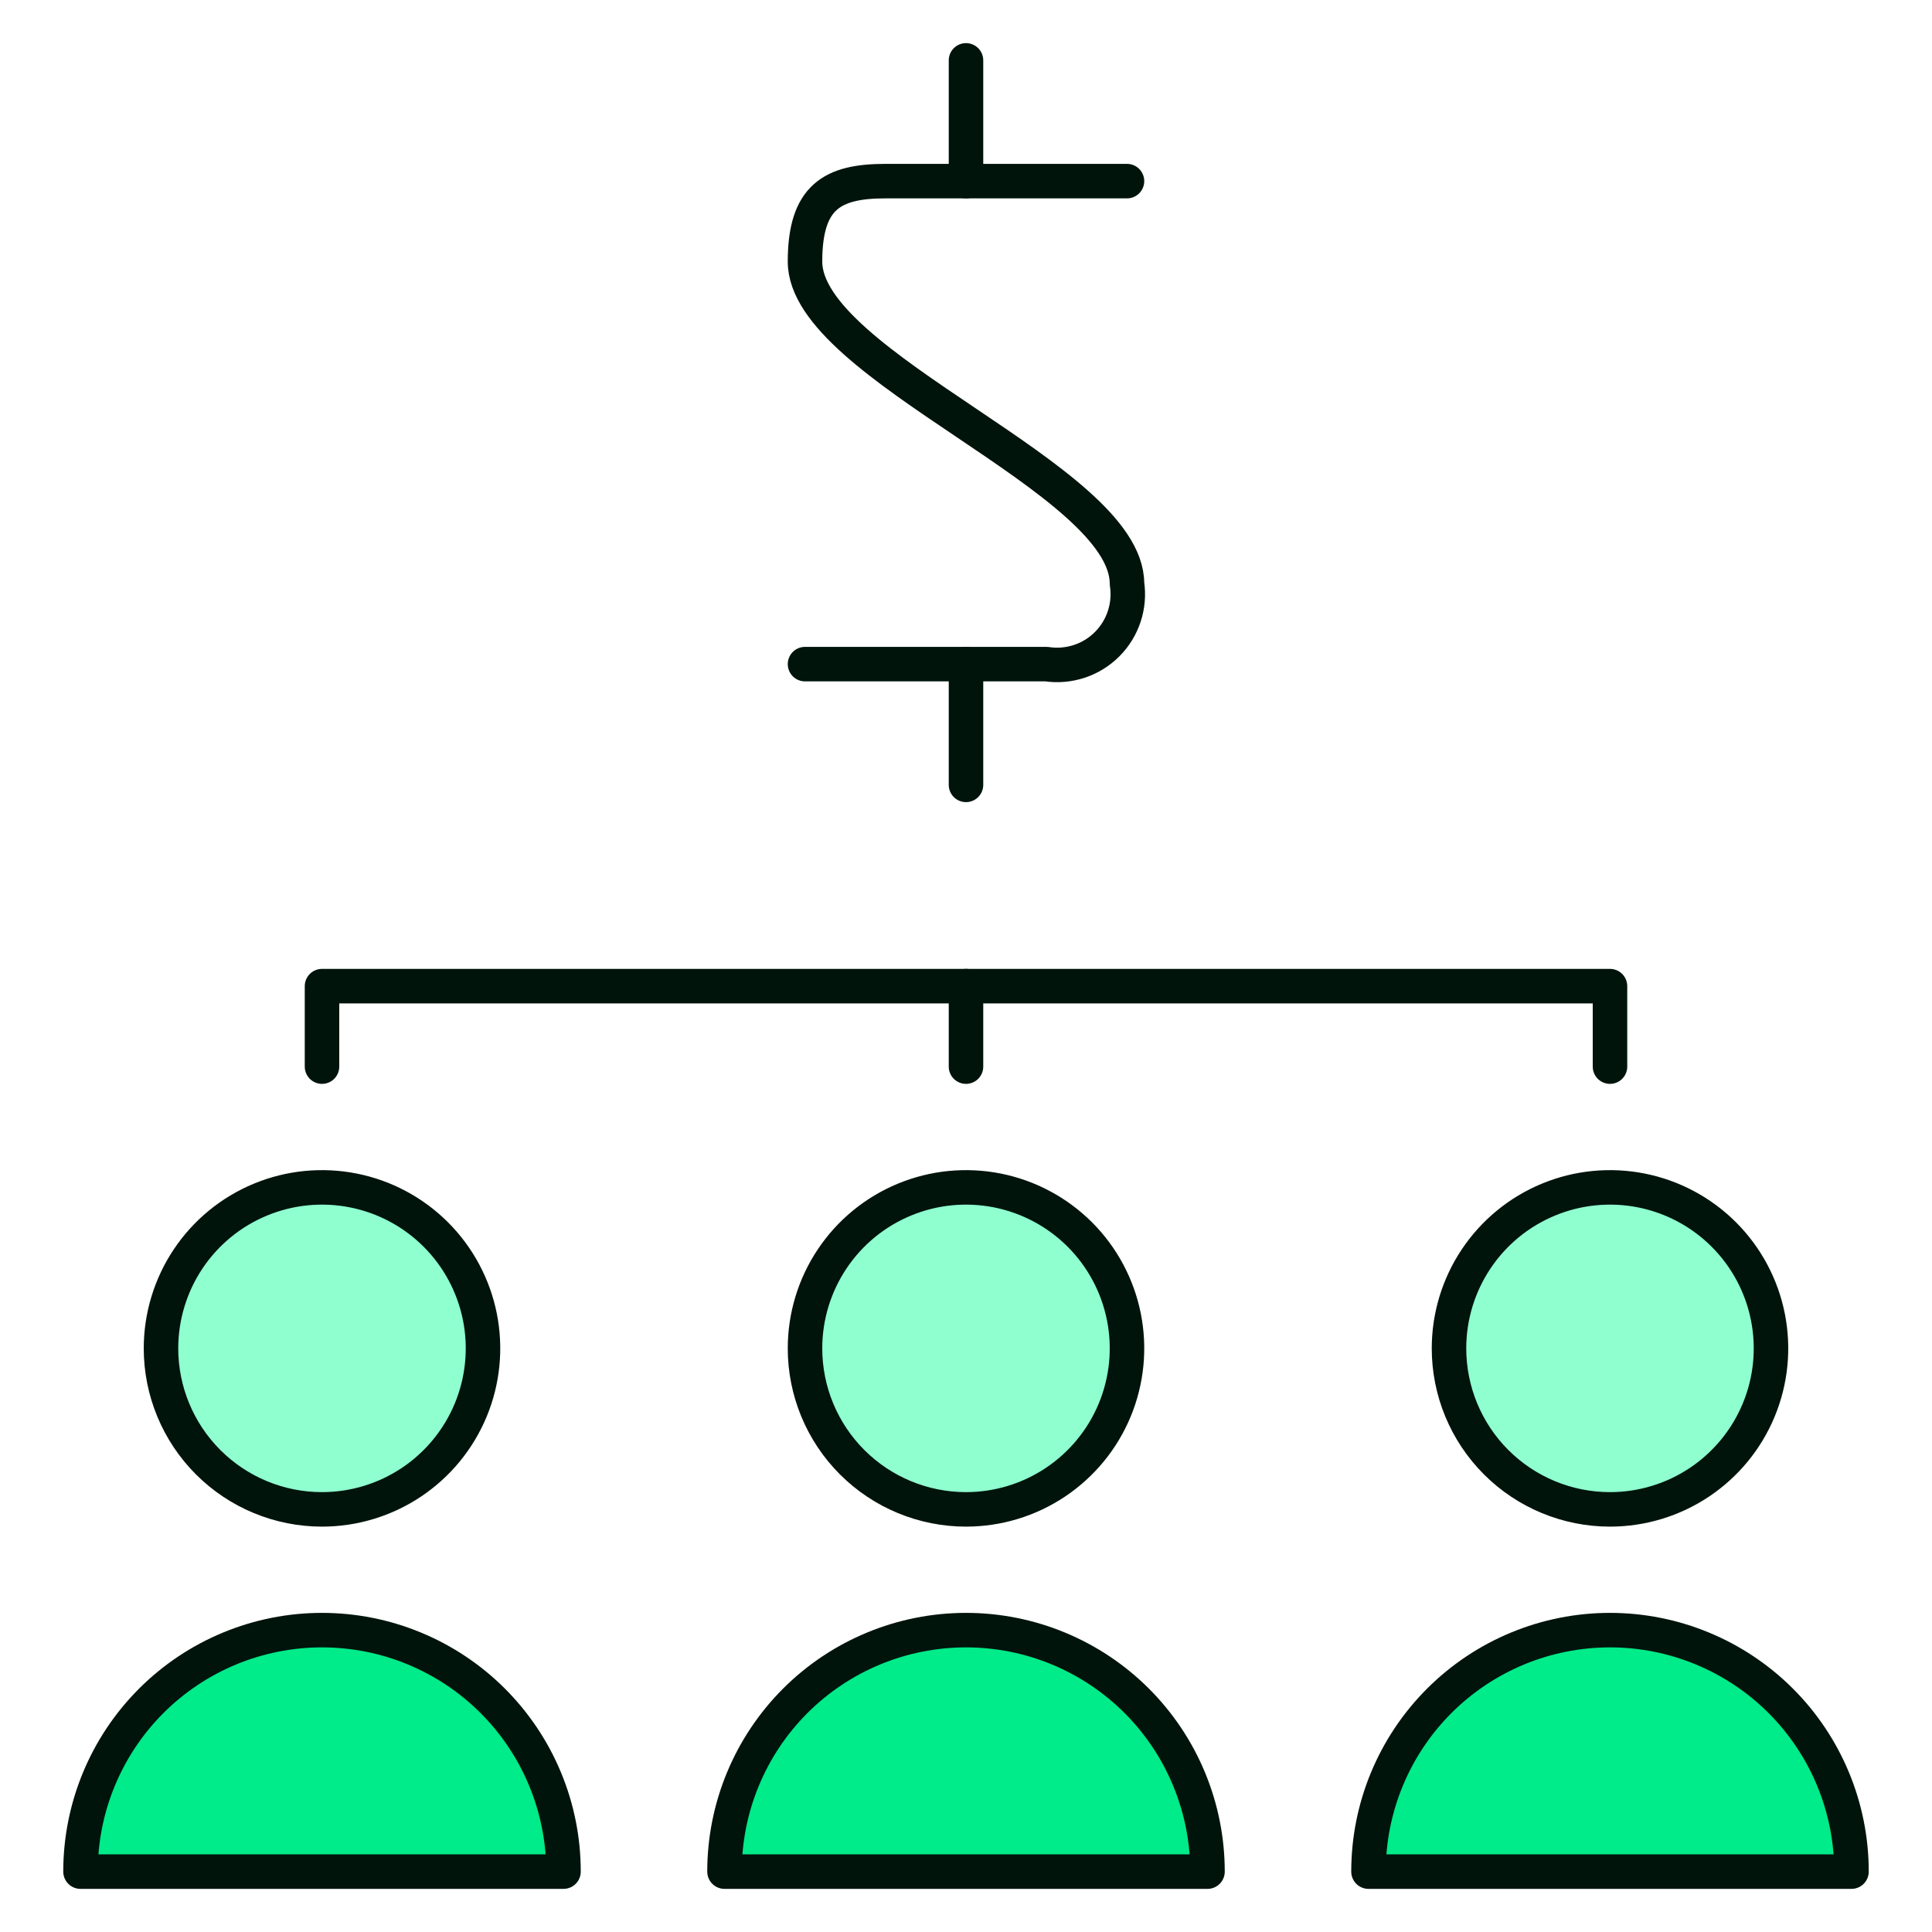 <svg width="112" height="112" viewBox="0 0 112 112" fill="none" xmlns="http://www.w3.org/2000/svg">
<path d="M4.667 108.5C4.667 104.787 6.142 101.226 8.767 98.6C11.393 95.975 14.954 94.5 18.667 94.5C22.38 94.5 25.941 95.975 28.566 98.6C31.192 101.226 32.667 104.787 32.667 108.5H4.667Z" fill="#00EB89" stroke="#00140C" stroke-width="2" stroke-linecap="round" stroke-linejoin="round"/>
<path d="M42 108.5C42 104.787 43.475 101.226 46.1 98.6C48.726 95.975 52.287 94.5 56 94.5C59.713 94.5 63.274 95.975 65.9 98.6C68.525 101.226 70 104.787 70 108.5H42Z" fill="#00EB89" stroke="#00140C" stroke-width="2" stroke-linecap="round" stroke-linejoin="round"/>
<path d="M79.333 108.5C79.333 104.787 80.808 101.226 83.434 98.6C86.059 95.975 89.62 94.5 93.333 94.5C97.046 94.5 100.607 95.975 103.233 98.6C105.858 101.226 107.333 104.787 107.333 108.5H79.333Z" fill="#00EB89" stroke="#00140C" stroke-width="2" stroke-linecap="round" stroke-linejoin="round"/>
<path d="M18.667 87.5C20.512 87.5 22.317 86.953 23.852 85.927C25.387 84.901 26.583 83.444 27.29 81.738C27.996 80.033 28.181 78.156 27.821 76.346C27.46 74.535 26.572 72.872 25.266 71.567C23.961 70.262 22.298 69.373 20.487 69.013C18.677 68.653 16.8 68.837 15.095 69.544C13.389 70.25 11.932 71.446 10.906 72.981C9.881 74.516 9.333 76.321 9.333 78.167C9.333 80.642 10.317 83.016 12.067 84.766C13.817 86.517 16.191 87.5 18.667 87.5Z" fill="#8FFFD0" stroke="#00140C" stroke-width="2" stroke-linecap="round" stroke-linejoin="round"/>
<path d="M56 87.5C57.846 87.5 59.651 86.953 61.185 85.927C62.72 84.901 63.916 83.444 64.623 81.738C65.329 80.033 65.514 78.156 65.154 76.346C64.794 74.535 63.905 72.872 62.6 71.567C61.294 70.262 59.631 69.373 57.821 69.013C56.01 68.653 54.134 68.837 52.428 69.544C50.723 70.25 49.265 71.446 48.24 72.981C47.214 74.516 46.667 76.321 46.667 78.167C46.667 80.642 47.65 83.016 49.4 84.766C51.151 86.517 53.525 87.5 56 87.5Z" fill="#8FFFD0" stroke="#00140C" stroke-width="2" stroke-linecap="round" stroke-linejoin="round"/>
<path d="M93.333 87.5C95.179 87.5 96.984 86.953 98.519 85.927C100.054 84.901 101.25 83.444 101.956 81.738C102.663 80.033 102.847 78.156 102.487 76.346C102.127 74.535 101.238 72.872 99.933 71.567C98.628 70.262 96.965 69.373 95.154 69.013C93.344 68.653 91.467 68.837 89.762 69.544C88.056 70.25 86.599 71.446 85.573 72.981C84.547 74.516 84 76.321 84 78.167C84 80.642 84.983 83.016 86.734 84.766C88.484 86.517 90.858 87.5 93.333 87.5Z" fill="#8FFFD0" stroke="#00140C" stroke-width="2" stroke-linecap="round" stroke-linejoin="round"/>
<path d="M65.333 10.5H51.333C48.258 10.5 46.667 11.401 46.667 15.167C46.667 21.266 65.333 27.734 65.333 33.833C65.43 34.468 65.376 35.117 65.175 35.727C64.975 36.338 64.634 36.892 64.18 37.346C63.726 37.801 63.171 38.142 62.561 38.342C61.951 38.542 61.302 38.597 60.667 38.5H46.667" stroke="#00140C" stroke-width="2" stroke-linecap="round" stroke-linejoin="round"/>
<path d="M56 10.5V3.5" stroke="#00140C" stroke-width="2" stroke-linecap="round" stroke-linejoin="round"/>
<path d="M56 45.5V38.5" stroke="#00140C" stroke-width="2" stroke-linecap="round" stroke-linejoin="round"/>
<path d="M18.667 61.833V57.167H93.333V61.833" stroke="#00140C" stroke-width="2" stroke-linecap="round" stroke-linejoin="round"/>
<path d="M56 57.167V61.833" stroke="#00140C" stroke-width="2" stroke-linecap="round" stroke-linejoin="round"/>
</svg>
